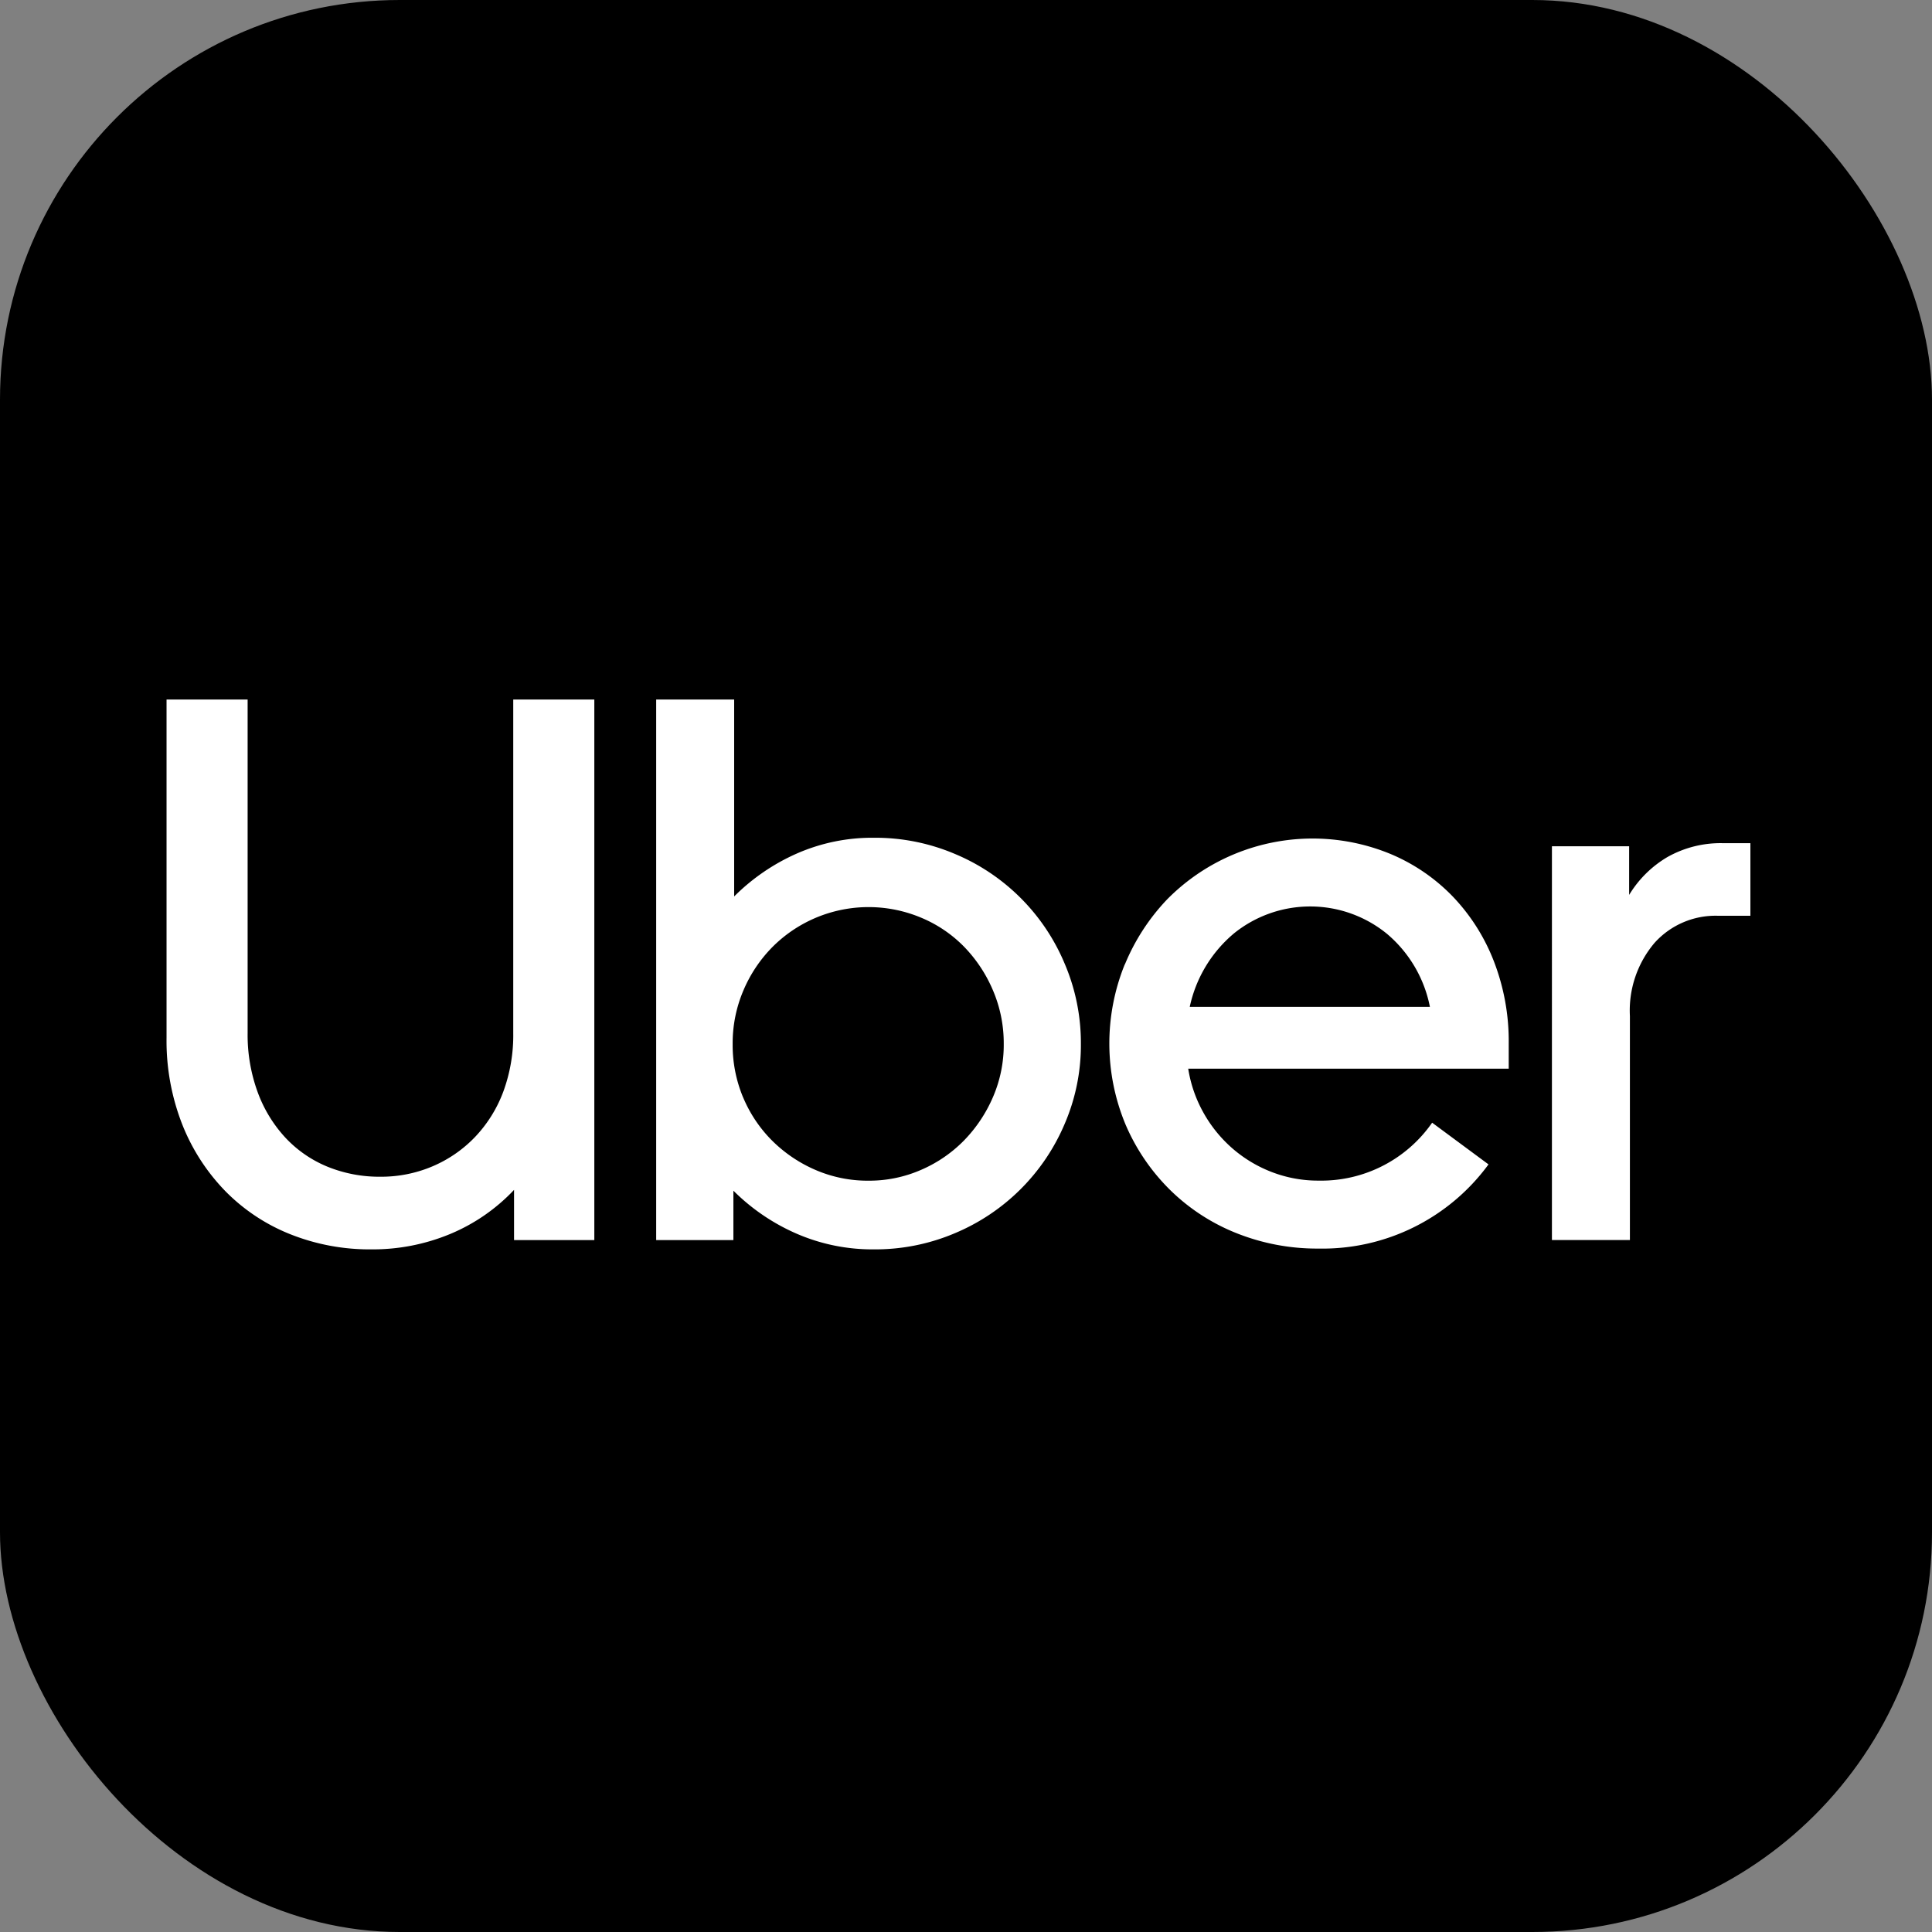 <svg xmlns="http://www.w3.org/2000/svg" width="58" height="58" viewBox="0 0 58 58"><rect x="0" y="0" width="58" height="58" fill="#808080" stroke="none"/><g transform="translate(-279 -417)"><rect width="58" height="58" rx="12" transform="translate(279 417)"/><g transform="translate(284 438)"><path d="M2.736,11.789a4.065,4.065,0,0,0,.835,1.368,3.591,3.591,0,0,0,1.263.869,4.122,4.122,0,0,0,1.588.3,3.93,3.93,0,0,0,1.565-.313,3.85,3.85,0,0,0,1.275-.881,3.994,3.994,0,0,0,.846-1.356,4.9,4.9,0,0,0,.3-1.762V0h2.434V16.228H10.432V14.721A5.589,5.589,0,0,1,8.52,16.043a6.061,6.061,0,0,1-2.376.464,6.434,6.434,0,0,1-2.423-.452,5.672,5.672,0,0,1-1.947-1.287,6.069,6.069,0,0,1-1.3-2.005A6.875,6.875,0,0,1,0,10.154V0H2.434V10.015A5,5,0,0,0,2.736,11.789Z" fill="#fff"/><path d="M288.865,0V5.912a6.2,6.2,0,0,1,1.878-1.287,5.63,5.63,0,0,1,2.318-.475,6.114,6.114,0,0,1,2.434.487,6.133,6.133,0,0,1,3.292,3.292,6.056,6.056,0,0,1,.487,2.411,5.973,5.973,0,0,1-.487,2.4,6.163,6.163,0,0,1-3.292,3.28,6.114,6.114,0,0,1-2.434.487,5.71,5.71,0,0,1-2.33-.475,6.158,6.158,0,0,1-1.889-1.287v1.484h-2.318V0Zm.267,11.939a4.034,4.034,0,0,0,.869,1.3,4.2,4.2,0,0,0,1.3.881,3.947,3.947,0,0,0,1.6.325,3.89,3.89,0,0,0,1.576-.325,4.056,4.056,0,0,0,1.287-.881,4.3,4.3,0,0,0,.869-1.3,3.947,3.947,0,0,0,.325-1.6,4.029,4.029,0,0,0-.325-1.611,4.261,4.261,0,0,0-.869-1.31,3.9,3.9,0,0,0-1.287-.869,4.076,4.076,0,0,0-4.451.869,4.159,4.159,0,0,0-.881,1.31,4.03,4.03,0,0,0-.325,1.611A4.072,4.072,0,0,0,289.131,11.939Z" transform="translate(-271.825)" fill="#fff"/><path d="M552.269,85.129a6.308,6.308,0,0,1,1.275-1.959,6.134,6.134,0,0,1,6.7-1.356,5.607,5.607,0,0,1,1.878,1.287,5.879,5.879,0,0,1,1.229,1.947,6.645,6.645,0,0,1,.441,2.446v.765H554.17a3.965,3.965,0,0,0,.464,1.333,4.02,4.02,0,0,0,.869,1.066,3.973,3.973,0,0,0,1.182.707,3.861,3.861,0,0,0,1.4.255,4.056,4.056,0,0,0,3.408-1.739l1.692,1.252a6.176,6.176,0,0,1-5.1,2.527,6.528,6.528,0,0,1-2.469-.464,6.012,6.012,0,0,1-1.994-1.3,6.162,6.162,0,0,1-1.333-1.959,6.325,6.325,0,0,1-.023-4.81Zm3.257-.916a3.952,3.952,0,0,0-1.31,2.191h7.21a3.835,3.835,0,0,0-1.287-2.191,3.644,3.644,0,0,0-4.614,0Z" transform="translate(-523.499 -77.177)" fill="#fff"/><path d="M813.841,87.05a3.139,3.139,0,0,0-.742,2.2v6.723h-2.341V84.152h2.318v1.461a3.3,3.3,0,0,1,1.148-1.136,3.247,3.247,0,0,1,1.681-.417h.811v2.179h-.974A2.461,2.461,0,0,0,813.841,87.05Z" transform="translate(-769.168 -79.747)" fill="#fff"/></g></g></svg>